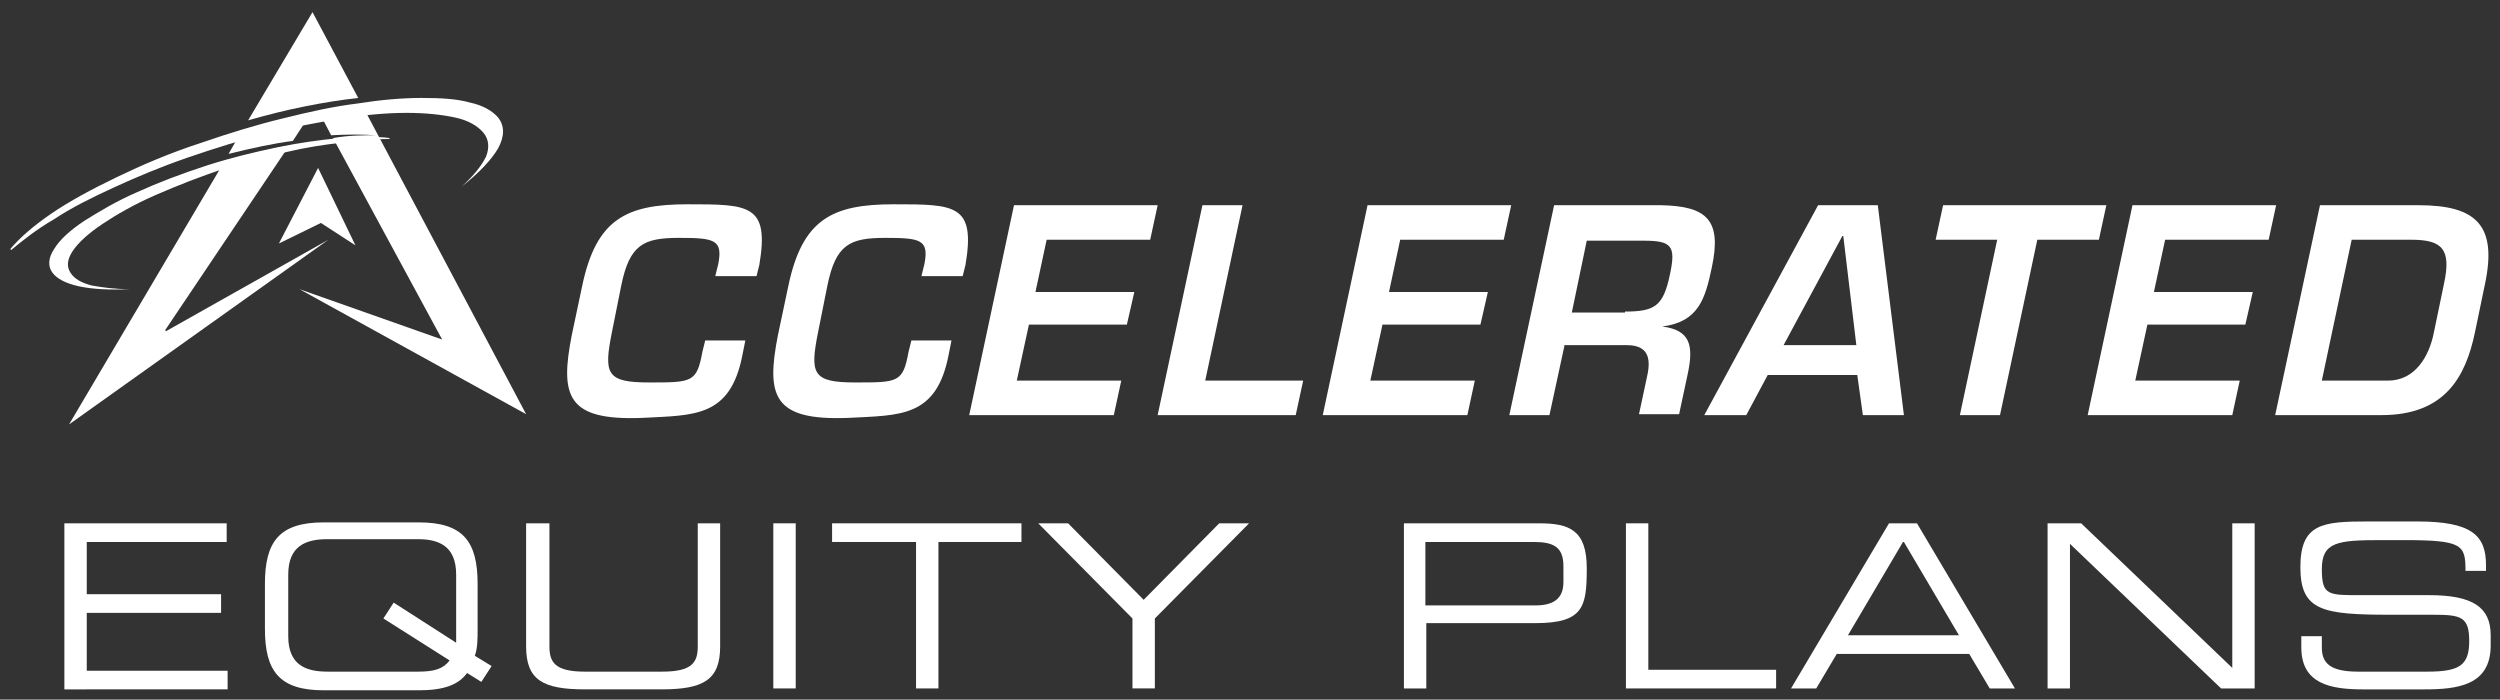 <svg id="Layer_1" data-name="Layer 1" xmlns="http://www.w3.org/2000/svg" version="1.1" viewBox="0 0 268 75"><rect x="0" y="0" width="268" height="75" fill="#333333" stroke="none"/><defs><style>.cls-1{fill-rule:evenodd}.cls-1,.cls-2{fill:#fff;stroke-width:0}</style></defs><g><path class="cls-2" d="M76.7,29.5l.3-1.2c.5-2.6-.4-2.8-4.2-2.8s-5.3.7-6.2,5.1l-1,5c-.9,4.5-.6,5.4,4,5.4s5.1,0,5.7-3.3l.3-1.2h4.3l-.3,1.5c-1.3,6.8-5.2,6.5-10.8,6.8-8,.3-8.8-2.3-7.5-8.9l1.1-5.2c1.5-7.2,4.7-8.8,11.3-8.8s8.8,0,7.7,6.5l-.3,1.2h-4.4Z"/><path class="cls-2" d="M98.8,29.5l.3-1.2c.5-2.6-.4-2.8-4.2-2.8s-5.3.7-6.2,5.1l-1,5c-.9,4.5-.6,5.4,4,5.4s5.1,0,5.7-3.3l.3-1.2h4.3l-.3,1.5c-1.3,6.8-5.2,6.5-10.8,6.8-8,.3-8.8-2.3-7.5-8.9l1.1-5.2c1.5-7.2,4.7-8.8,11.3-8.8s8.8,0,7.7,6.5l-.3,1.2h-4.4Z"/><path class="cls-2" d="M111.1,31.3h10.5l-.8,3.5h-10.5l-1.3,6h11.2l-.8,3.7h-15.5l4.8-22.5h15.4l-.8,3.7h-11.1l-1.2,5.6h.1Z"/><path class="cls-2" d="M129.2,40.8h10.5l-.8,3.7h-14.8l4.8-22.5h4.3l-4,18.8Z"/><path class="cls-2" d="M149,31.3h10.5l-.8,3.5h-10.5l-1.3,6h11.2l-.8,3.7h-15.5l4.8-22.5h15.4l-.8,3.7h-11.1l-1.2,5.6h.1Z"/><path class="cls-2" d="M167.7,37.1l-1.6,7.4h-4.3l4.8-22.5h11.5c4.9.1,6.5,1.6,5.4,6.7-.7,3.3-1.4,5.8-5.3,6.3h0c3,.4,3.4,2,2.7,5.2l-.9,4.2h-4.3l.9-4.2c.4-1.9,0-3.2-2.2-3.2h-6.7ZM174.2,33.4c3.2,0,4.1-.6,4.8-3.9.7-3.2.2-3.7-2.9-3.7h-6l-1.6,7.7h5.7Z"/><path class="cls-2" d="M189.5,40.2l-2.3,4.3h-4.5l12.2-22.5h6.4l2.8,22.5h-4.4l-.6-4.3h-9.7.1ZM197.5,25.3h0l-6.3,11.7h7.8l-1.4-11.7h-.1Z"/><path class="cls-2" d="M214.4,44.5h-4.3l4-18.8h-6.6l.8-3.7h17.5l-.8,3.7h-6.6l-4,18.8h0Z"/><path class="cls-2" d="M231,31.3h10.5l-.8,3.5h-10.5l-1.3,6h11.2l-.8,3.7h-15.5l4.8-22.5h15.4l-.8,3.7h-11.1l-1.2,5.6h.1Z"/><path class="cls-2" d="M248.6,22h10.7c6.2,0,8.4,2.2,7.1,8.4l-1.1,5.3c-1,4.7-3.2,8.8-10,8.8h-11.4l4.8-22.5h-.1ZM256,40.8c2.9,0,4.4-2.6,4.9-5.1l1.1-5.3c.8-3.7-.2-4.7-3.5-4.7h-6.4l-3.2,15.1s7.1,0,7.1,0Z"/><path class="cls-2" d="M6.9,56.1h17.4v2h-15v5.6h14.4v2h-14.4v6.2h15.1v2H6.9v-17.7h0Z"/><path class="cls-2" d="M50.1,72.1c-.9,1.3-2.5,1.9-5.2,1.9h-10.2c-4.8,0-6.3-2.1-6.3-6.6v-4.8c0-4.5,1.5-6.6,6.3-6.6h10.2c4.8,0,6.3,2.1,6.3,6.6v4.8c0,1.1,0,2.1-.3,2.9l1.8,1.1-1.1,1.7-1.6-1h0ZM48.9,61.6c0-3.1-1.9-3.8-4.1-3.8h-9.7c-2.3,0-4.2.7-4.2,3.8v6.6c0,3.1,1.9,3.8,4.2,3.8h9.7c1.8,0,2.7-.3,3.4-1.2l-7.1-4.5,1.1-1.7,6.7,4.3v-7.3h0Z"/><path class="cls-2" d="M56.5,56.1h2.4v13.2c0,1.7.6,2.7,3.8,2.7h8.3c3.2,0,3.8-1,3.8-2.7v-13.2h2.4v13.2c0,3.6-1.8,4.6-6.3,4.6h-8.2c-4.5,0-6.3-1-6.3-4.6v-13.2h0Z"/><path class="cls-2" d="M82.9,56.1h2.4v17.7h-2.4v-17.7Z"/><path class="cls-2" d="M98.1,58.1h-8.9v-2h20.3v2h-8.9v15.7h-2.4v-15.7h0Z"/><path class="cls-2" d="M121.4,66.3l-10.1-10.2h3.2l8.1,8.2,8.1-8.2h3.2l-10.1,10.2v7.5h-2.4s0-7.5,0-7.5Z"/><path class="cls-2" d="M150.4,56.1h14.6c3.2,0,5.1.7,5.1,4.8s-.3,5.9-5.5,5.9h-11.7v7h-2.4v-17.7h-.1ZM167.6,60.7c0-2.1-1.1-2.6-3.2-2.6h-11.6v6.8h11.8c1.9,0,3-.7,3-2.5v-1.7Z"/><path class="cls-2" d="M174.3,56.1h2.4v15.7h13.7v2h-16.1v-17.7h0Z"/><path class="cls-2" d="M202.5,56.1h3l10.5,17.7h-2.7l-2.2-3.7h-14.2l-2.2,3.7h-2.7l10.5-17.7h0ZM204,58.1l-5.9,10h11.9l-5.9-10h-.1Z"/><path class="cls-2" d="M219.5,56.1h3.6l16.2,15.5v-15.5h2.4v17.7h-3.6l-16.2-15.5v15.5h-2.4v-17.7Z"/><path class="cls-2" d="M246.7,68.2h2.2v1.2c0,1.7.9,2.6,3.9,2.6h7.4c3.5,0,4.5-.7,4.5-3.3s-.9-2.8-3.9-2.8h-4.5c-7.3,0-9.7-.4-9.7-5.1s2.4-4.9,7.3-4.9h5.2c5.9,0,7.4,1.5,7.4,4.7v.6h-2.2c0-2.8-.3-3.3-6.6-3.3h-2.5c-4.6,0-6.3.2-6.3,3.1s.7,2.8,4.4,2.8h7.1c4.7,0,6.6,1.3,6.6,4.3v1.1c0,4.3-3.6,4.7-7.1,4.7h-6.6c-3.5,0-6.6-.6-6.6-4.5v-1.3h0Z"/></g><path class="cls-1" d="M39.1,11.8c-1.5.1-3,.3-4.7.6l1.1,2.1c1.8-.1,3.4-.1,4.8,0-1.4,0-2.9,0-4.6.3l11.7,21.6-15.3-5.4,24.3,13.4L39.1,11.8M17.7,35.4l13.3-19.8c-2.2.4-4.6,1-7,1.8L7.4,45.5l27.8-19.8-17.4,9.8M32.9,12.7c-2.3.4-4.7,1-7.2,1.7l-1.2,2.1c2.4-.6,4.7-1.1,6.9-1.4l1.5-2.3M38.4,10.5l-4.9-9.2-6.9,11.6c2.1-.6,4.1-1.1,6.1-1.5s3.9-.7,5.7-.9M38.1,26.3l-3.7-2.4-4.5,2.2,4.2-8.1,4,8.3"/><path class="cls-1" d="M41.8,14.8c-1.5-.2-3.4-.1-5.4,0-2.1.2-4.3.5-6.7,1-2.4.5-4.9,1.1-7.4,1.9-2.8.9-5.4,1.9-7.6,2.9-2.3,1-4.1,2.1-5.7,3.1-1.5,1-2.6,2-3.2,3-.6.9-.7,1.8-.2,2.5s1.5,1.2,2.9,1.5c1.4.3,3.2.4,5.4.3-1.6,0-3-.2-4.1-.4-1.1-.3-1.8-.7-2.2-1.3-.5-.7-.4-1.5.2-2.4.6-.9,1.7-1.9,3.2-2.9s3.4-2.1,5.7-3.1,4.8-2,7.6-2.9c2.2-.7,4.3-1.2,6.4-1.7s4.1-.8,5.9-1c1.9-.2,3.6-.4,5.1-.4M1.1,26.7c1-1.2,2.5-2.5,4.4-3.8s4.3-2.6,7-3.9,5.7-2.6,9.1-3.7c2.9-1,5.8-1.9,8.7-2.6,2.8-.7,5.5-1.3,8-1.6,2.5-.4,4.8-.6,6.9-.6s3.8.1,5.2.5c1.4.3,2.4.9,3,1.6.7.9.7,2,0,3.3-.7,1.2-2,2.6-3.9,4.1,1.3-1.2,2.1-2.2,2.6-3.2.4-1,.3-1.9-.3-2.6-.6-.7-1.6-1.3-3-1.6s-3.1-.5-5.2-.5-4.4.2-6.9.6c-2.5.4-5.2.9-8,1.6-2.8.7-5.7,1.6-8.6,2.6s-5.5,2.1-7.9,3.2-4.6,2.2-6.4,3.4c-1.9,1.1-3.4,2.3-4.6,3.3"/></svg>
